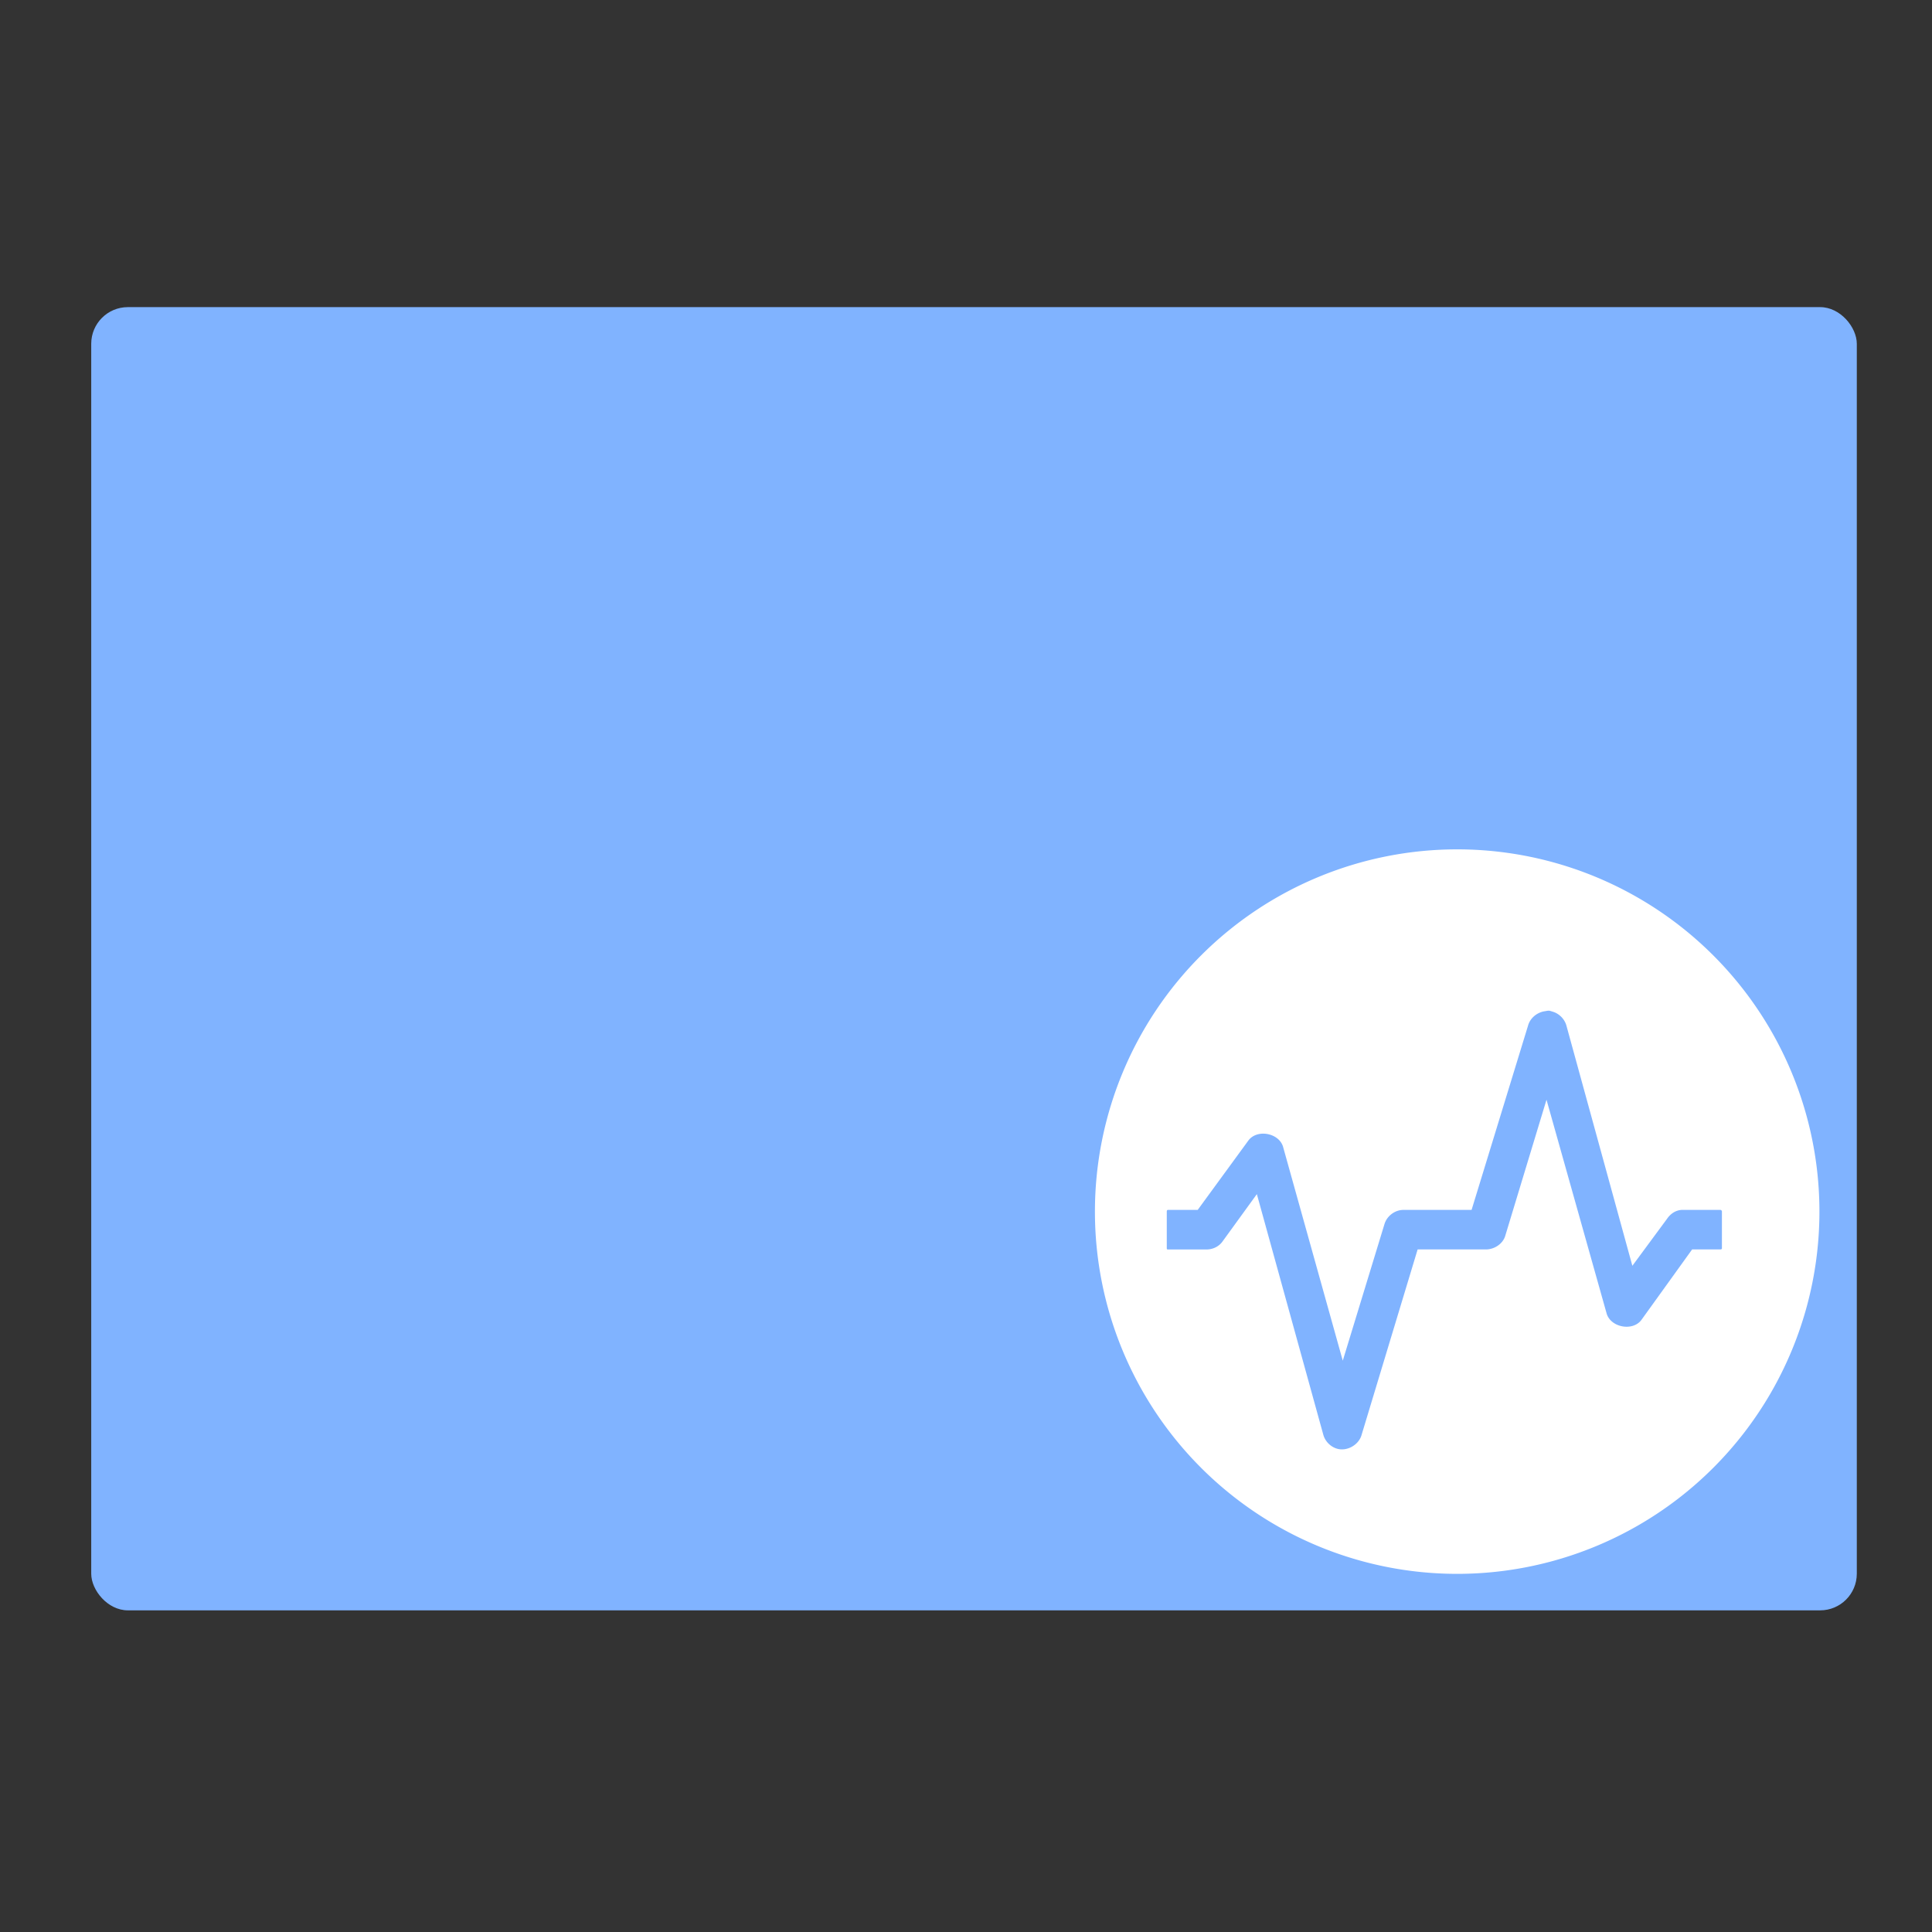 <?xml version="1.0" encoding="UTF-8" standalone="no"?>
<svg
   xmlns:dc="http://purl.org/dc/elements/1.1/"
   xmlns:cc="http://creativecommons.org/ns#"
   xmlns:rdf="http://www.w3.org/1999/02/22-rdf-syntax-ns#"
   xmlns:svg="http://www.w3.org/2000/svg"
   xmlns="http://www.w3.org/2000/svg"
   xmlns:xlink="http://www.w3.org/1999/xlink"
   xmlns:sodipodi="http://sodipodi.sourceforge.net/DTD/sodipodi-0.dtd"
   xmlns:inkscape="http://www.inkscape.org/namespaces/inkscape"
   viewBox="0 0 64 64"
   id="svg13202"
   version="1.1"
   inkscape:version="0.91 r13725"
   sodipodi:docname="folder-vbox.svg">
  <rect x="0" y="0" width="64" height="64" fill="#333333" stroke="none"/>
  <sodipodi:namedview
     pagecolor="#ffffff"
     bordercolor="#666666"
     borderopacity="1"
     objecttolerance="10"
     gridtolerance="10"
     guidetolerance="10"
     inkscape:pageopacity="0"
     inkscape:pageshadow="2"
     inkscape:window-width="1280"
     inkscape:window-height="694"
     id="namedview13226"
     showgrid="false"
     inkscape:zoom="3.6875"
     inkscape:cx="-55.010109"
     inkscape:cy="32"
     inkscape:window-x="0"
     inkscape:window-y="0"
     inkscape:window-maximized="1"
     inkscape:current-layer="svg13202" />
  <defs
     id="defs13204">
    <linearGradient
       xlink:href="#1"
       id="3"
       x1="-19.915"
       y1="1048.7"
       x2="-19.996"
       y2="1025.51"
       gradientUnits="userSpaceOnUse"
       gradientTransform="translate(51.949,-1001.46)" />
    <linearGradient
       gradientUnits="userSpaceOnUse"
       y2="354.29"
       x2="-704.05"
       y1="647.77"
       x1="-701.19"
       id="2"
       gradientTransform="matrix(0.016,0,0,0.018,129.512,-45.007)">
      <stop
         stop-color="#93cfff"
         id="stop13208" />
      <stop
         offset="1"
         stop-color="#cde8fe"
         id="stop13210" />
    </linearGradient>
    <linearGradient
       xlink:href="#1"
       id="0"
       x1="59.12"
       y1="-13.295"
       x2="59.15"
       y2="-37.783"
       gradientUnits="userSpaceOnUse"
       gradientTransform="matrix(0.527,0,0,0.526,-19.441,28.677)" />
    <linearGradient
       id="1">
      <stop
         stop-color="#289bf7"
         id="stop13214" />
      <stop
         offset="1"
         stop-color="#71b9f1"
         id="stop13216" />
    </linearGradient>
  </defs>
  <rect
     style="fill:#80b3ff;stroke:none;stroke-width:0.323"
     id="rect13222"
     rx="1.214"
     width="58.487"
     height="43.171"
     x="3.022"
     y="10.174" />
  <path
     inkscape:connector-curvature="0"
     style="fill:#ffffff"
     id="path24"
     d="M 48.27,28.136 A 12,12 0 0 0 36.271,40.136 12,12 0 0 0 48.27,52.136 12,12 0 0 0 60.271,40.136 12,12 0 0 0 48.27,28.136 m 3.029,5.343 c 0.044,0.002 0.096,0.022 0.138,0.035 0.211,0.061 0.391,0.242 0.451,0.455 l 2.186,7.962 1.147,-1.554 c 0.117,-0.173 0.294,-0.292 0.502,-0.298 l 0.85,0 0.383,0 0.033,0 c 0.025,0 0.052,0.027 0.052,0.052 l 0,1.223 c 0,0.025 -0.025,0.035 -0.05,0.035 l -0.035,0 -0.383,0 -0.519,0 -1.683,2.339 c -0.288,0.38 -1.006,0.247 -1.147,-0.209 l -1.994,-7.089 -1.371,4.522 c -0.084,0.257 -0.355,0.432 -0.624,0.437 l -0.955,0 -0.192,0 -0.469,0 -0.172,0 -0.486,0 -1.857,6.145 c -0.093,0.333 -0.486,0.554 -0.815,0.455 -0.211,-0.061 -0.391,-0.242 -0.451,-0.455 l -2.203,-7.977 -1.127,1.554 c -0.117,0.173 -0.313,0.273 -0.521,0.279 l -0.833,0 -0.416,0 -0.052,0 c -0.025,0 -0.035,-0.01 -0.035,-0.035 l 0,-1.223 c 0,-0.025 0.01,-0.052 0.035,-0.052 l 0.052,0 0.416,0 0.521,0 1.683,-2.304 c 0.288,-0.38 1.005,-0.247 1.144,0.209 l 1.979,7.089 1.386,-4.539 c 0.084,-0.257 0.339,-0.449 0.608,-0.455 l 0.972,0 0.172,0 0.469,0 0.192,0 0.468,0 1.872,-6.11 c 0.07,-0.25 0.303,-0.437 0.556,-0.472 0.042,-0.006 0.078,-0.017 0.122,-0.017" />
</svg>

